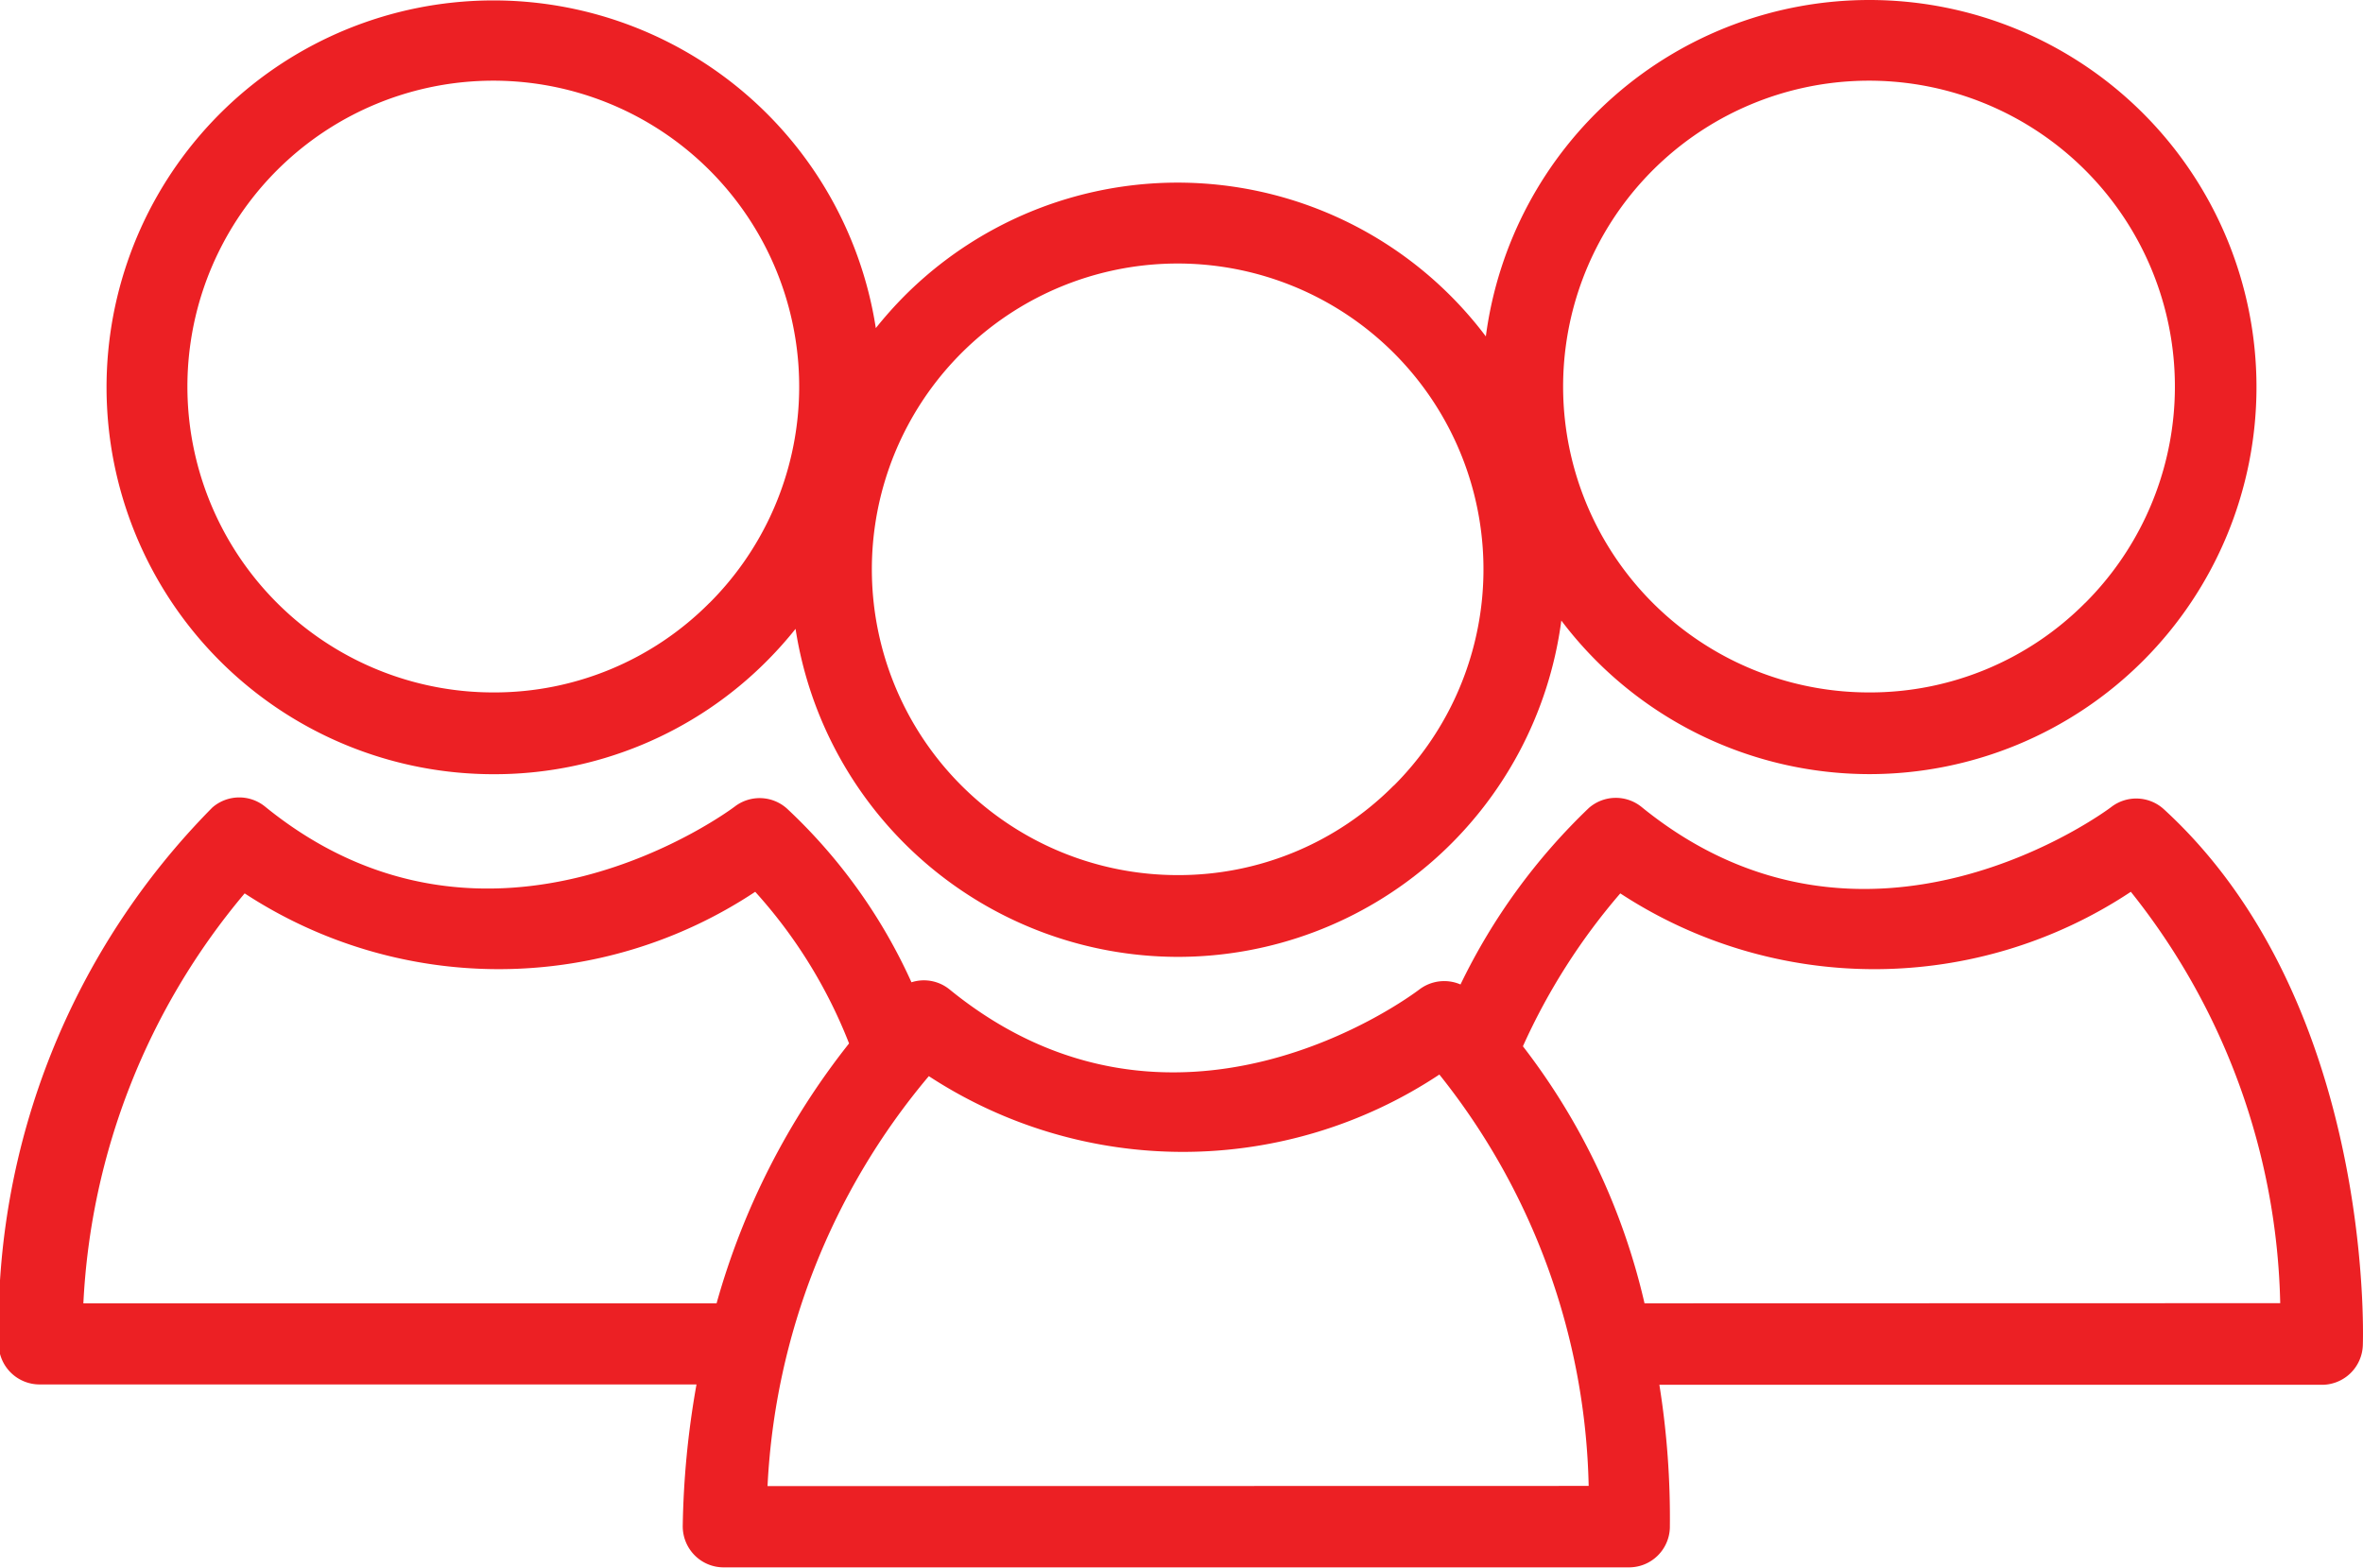 <svg xmlns="http://www.w3.org/2000/svg" width="28.173" height="18.692" viewBox="0 0 28.173 18.692"><defs><style>.a{fill:#ec2024;}</style></defs><g transform="translate(-66.522 -1747)"><path class="a" d="M765.718,500.634c.006-.167.106-4.121-2.372-6.391a.488.488,0,0,0-.627-.027c-.028.022-2.911,2.188-5.6,0a.488.488,0,0,0-.628.011,7.3,7.3,0,0,0-1.531,2.105.49.49,0,0,0-.491.06c-.118.089-2.926,2.178-5.6,0a.485.485,0,0,0-.455-.086,6.488,6.488,0,0,0-1.481-2.068.487.487,0,0,0-.626-.027c-.029.022-2.911,2.188-5.6,0a.488.488,0,0,0-.628.011,8.815,8.815,0,0,0-2.548,6.385.488.488,0,0,0,.488.494l7.832,0a10.491,10.491,0,0,0-.164,1.686.491.491,0,0,0,.141.35.486.486,0,0,0,.347.145l10.794,0a.487.487,0,0,0,.487-.471,10.085,10.085,0,0,0-.125-1.706l7.882,0A.488.488,0,0,0,765.718,500.634Zm-19.628-.5h-7.549a8.209,8.209,0,0,1,1.923-4.888,5.53,5.53,0,0,0,6.087-.019,5.892,5.892,0,0,1,1.119,1.808A8.8,8.8,0,0,0,746.091,500.132Zm.608,2.179a8.21,8.21,0,0,1,1.923-4.888,5.531,5.531,0,0,0,6.087-.019,8.125,8.125,0,0,1,1.78,4.905Zm10.456-2.179a7.918,7.918,0,0,0-1.45-3.065,7.516,7.516,0,0,1,1.161-1.823,5.529,5.529,0,0,0,6.087-.019,8.132,8.132,0,0,1,1.781,4.905Z" transform="translate(-671.025 1262.406)"/><path class="a" d="M760.242,481.54a4.612,4.612,0,0,0-4.572,4.011,4.6,4.6,0,0,0-6.936-.478,4.8,4.8,0,0,0-.337.379,4.613,4.613,0,1,0-4.556,5.319h0a4.581,4.581,0,0,0,3.261-1.354,4.687,4.687,0,0,0,.338-.379A4.619,4.619,0,0,0,752,492.949h0a4.612,4.612,0,0,0,4.57-4.01,4.607,4.607,0,0,0,3.673,1.831h0a4.615,4.615,0,0,0,0-9.23Zm-13.828,7.188a3.616,3.616,0,0,1-2.572,1.068h0a3.647,3.647,0,1,1,2.573-1.068Zm8.157,2.179A3.614,3.614,0,0,1,752,491.974h0a3.646,3.646,0,1,1,2.573-1.067Zm8.245-2.179a3.616,3.616,0,0,1-2.572,1.068h0a3.647,3.647,0,1,1,2.573-1.068Z" transform="translate(-671.433 1265.46)"/></g></svg>